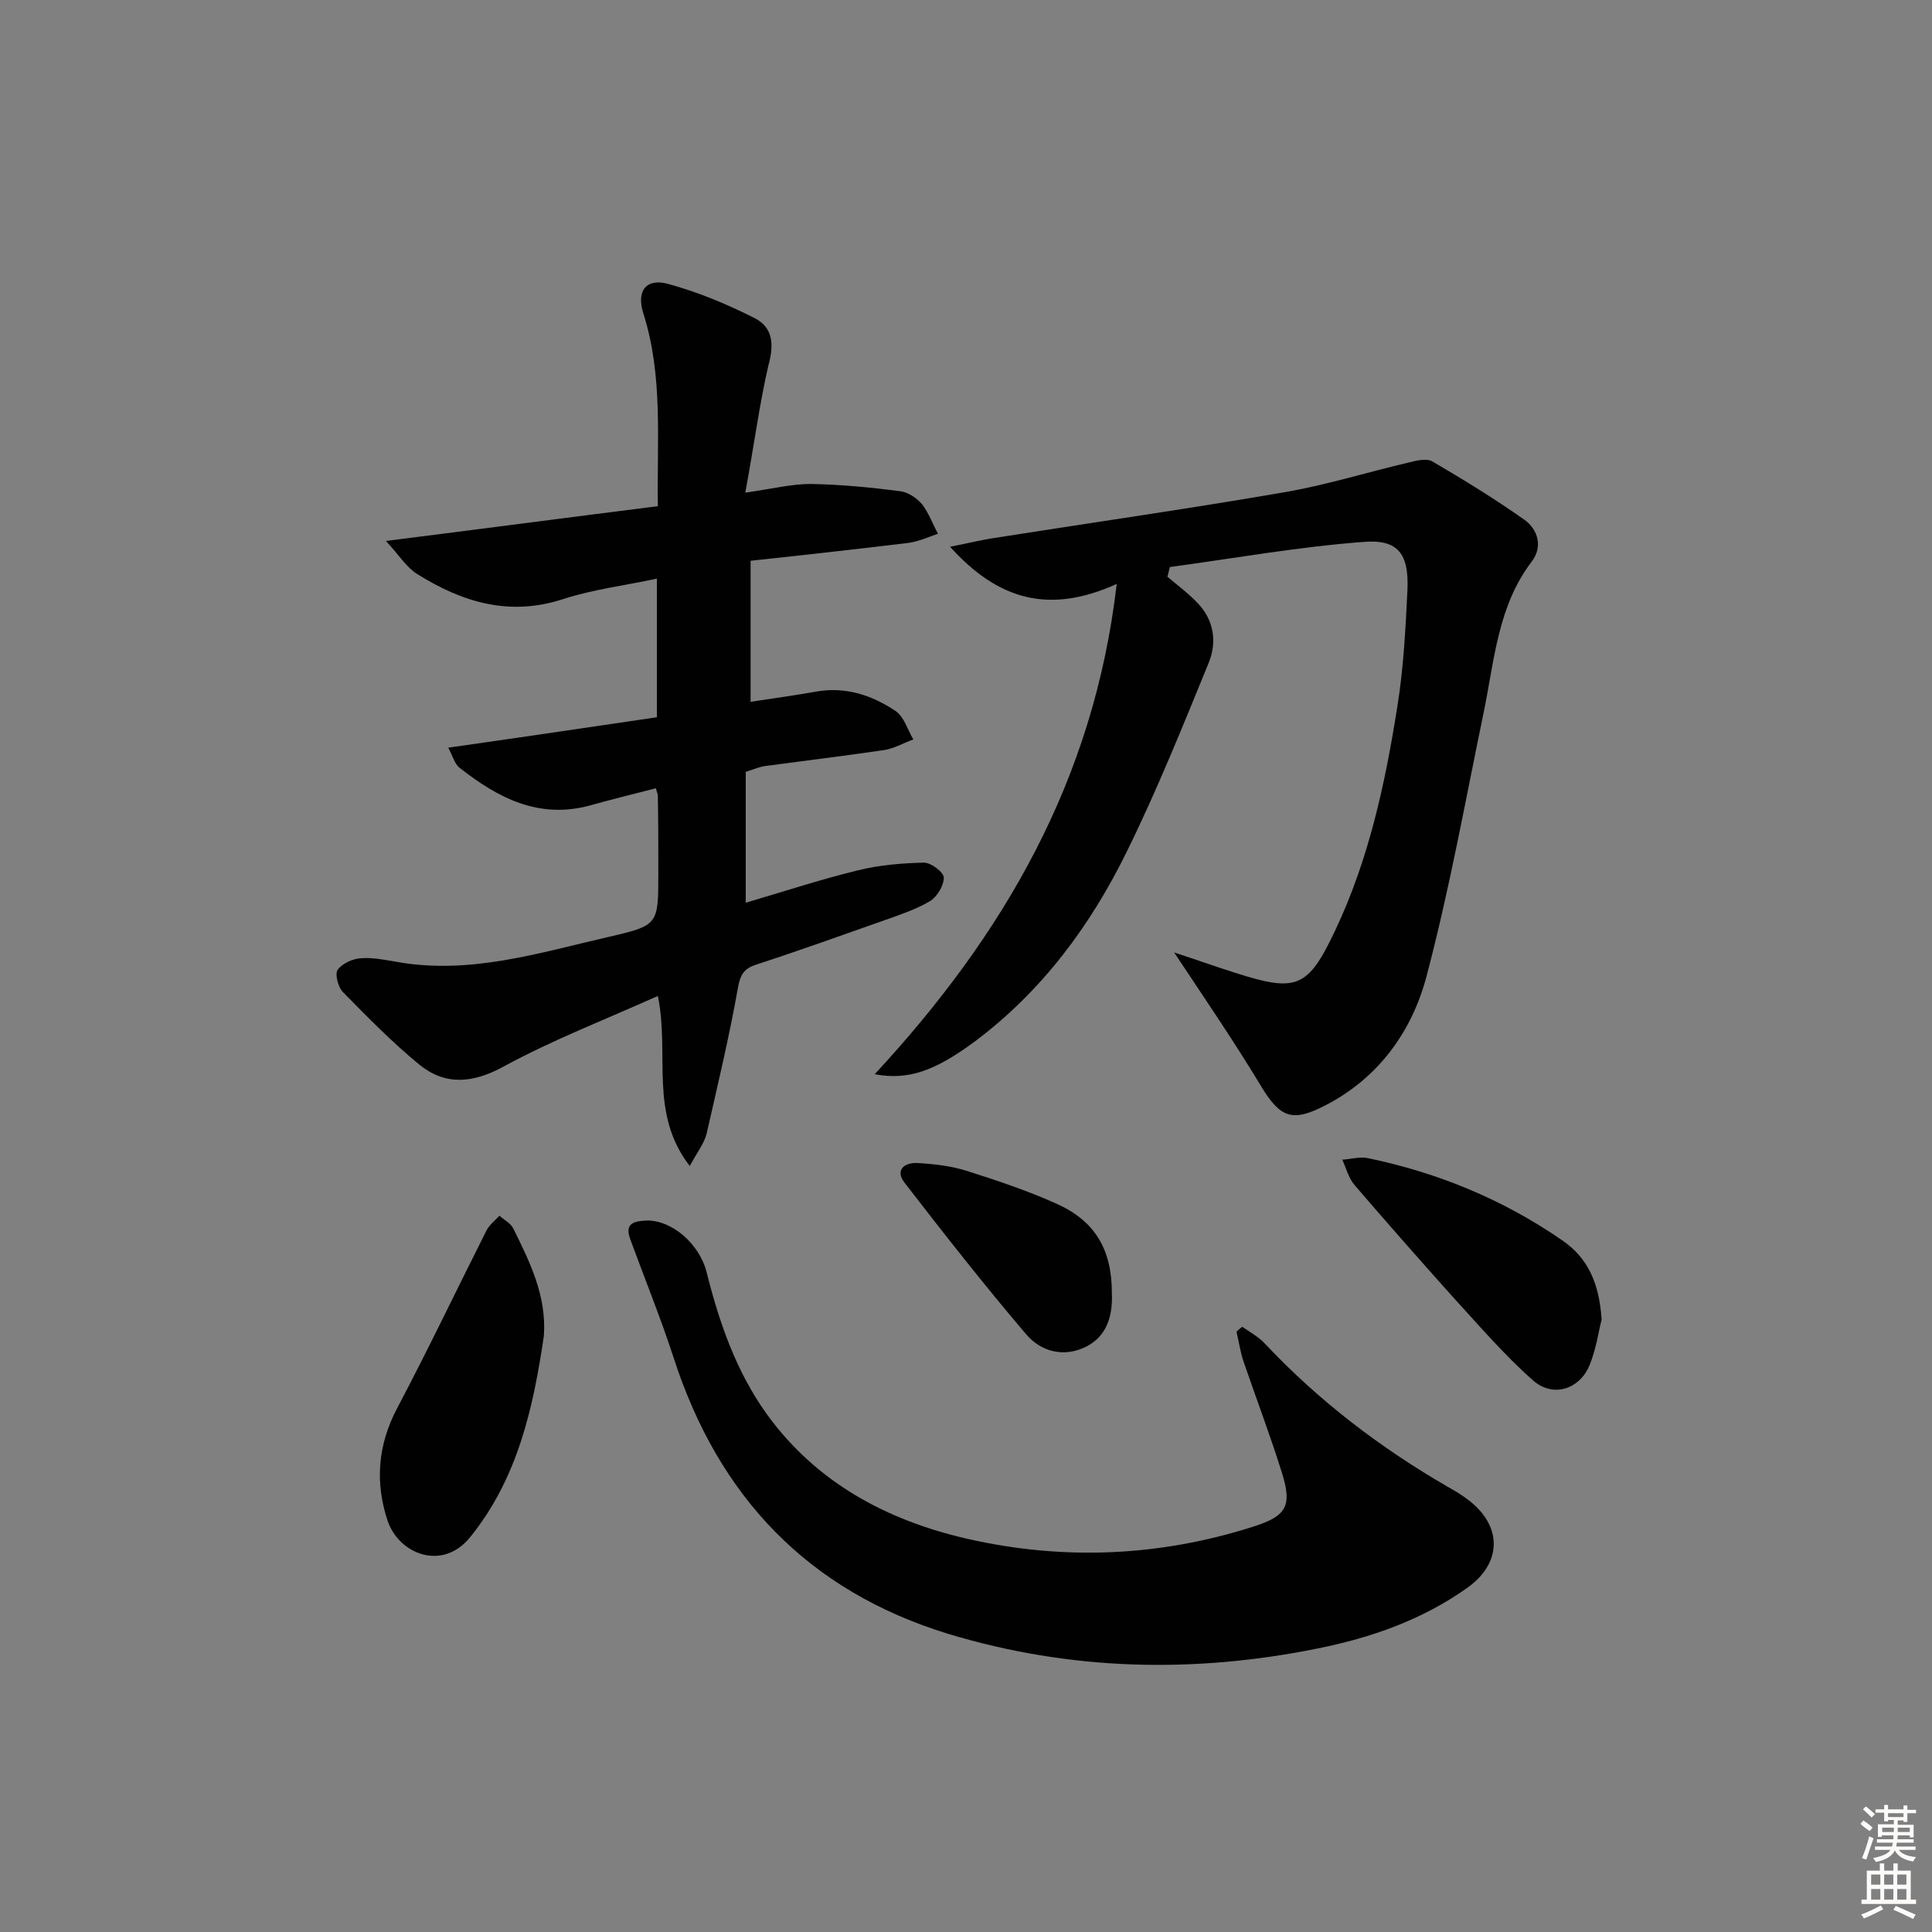 <svg enable-background="new 0 0 400 400" viewBox="0 0 400 400" xmlns="http://www.w3.org/2000/svg"><rect x="0" y="0" width="400" height="400" fill="#808080" stroke="none"/><g fill="#010102"><path d="m154.3 102c5.6-.8 9.6-1.8 13.5-1.8 6.2.1 12.4.7 18.6 1.5 1.6.2 3.4 1.4 4.5 2.7 1.4 1.8 2.2 4.1 3.3 6.1-2 .7-4 1.6-6.1 1.9-10.8 1.3-21.5 2.5-32.7 3.7v29.2c4.6-.7 9-1.3 13.5-2.1 6.1-1.1 11.6.7 16.5 4 1.8 1.2 2.5 3.9 3.7 5.9-2 .7-4 1.9-6.1 2.2-8.2 1.2-16.4 2.2-24.6 3.3-1.3.2-2.4.7-4 1.2v27.1c7.8-2.3 15.4-4.8 23.2-6.7 4.4-1.1 9.1-1.5 13.7-1.6 1.5 0 4.1 2 4.1 3.1 0 1.7-1.4 4-2.9 4.9-2.9 1.7-6.2 2.8-9.3 3.9-8.8 3.1-17.7 6.3-26.6 9.2-2.5.8-3.3 2-3.8 4.7-1.8 10.2-4.2 20.2-6.5 30.3-.5 2-1.9 3.8-3.5 6.7-8.5-11-4.1-23.1-6.6-35.2-10.9 4.9-21.8 9.1-31.9 14.6-6.4 3.5-12.1 4-17.5-.4-5.6-4.6-10.7-9.8-15.8-15-1-1-1.7-3.7-1.1-4.6.9-1.3 3.1-2.3 4.8-2.4 2.4-.2 4.8.3 7.2.7 15.2 2.8 29.6-1.8 44-5.1 10.4-2.4 10.4-2.5 10.4-13.2 0-5.4 0-10.7-.1-16.1 0-.3-.2-.6-.4-1.5-4.6 1.2-9.2 2.3-13.8 3.6-10.5 2.8-18.9-1.6-26.8-7.8-1.1-.8-1.5-2.6-2.4-4.2 14.8-2.1 28.9-4.2 43.2-6.3 0-9.4 0-18.6 0-28.7-6.5 1.4-13.1 2.2-19.3 4.2-11.2 3.7-21 .7-30.4-5.2-2.2-1.4-3.7-3.9-6.4-6.8 19.8-2.5 38-4.9 56.3-7.2-.2-13.9 1.1-27-3-39.9-1.5-4.7.6-7.4 5.2-6.1 6.2 1.7 12.2 4.2 17.9 7.1 3.7 1.9 4 5.4 2.8 9.7-1.9 8.2-3 16.8-4.8 26.4z"/><path d="m231.2 120.9c-13.9 6.3-24.5 3.4-34.5-7.7 3.6-.7 6-1.3 8.4-1.7 20.3-3.2 40.6-6.1 60.9-9.6 8.7-1.5 17.3-4.2 25.9-6.2 1.5-.4 3.5-.8 4.6-.2 6.5 3.8 13 7.8 19.1 12.1 2.8 2 3.9 5.6 1.5 8.7-7 9.2-7.7 20.4-9.9 31.1-3.8 18.3-7.1 36.8-11.9 54.9-3 11.2-9.8 20.8-20.8 26.5-6.9 3.6-9.4 2.7-13.4-3.9-5.6-9.3-11.7-18.2-18-27.7 4.3 1.4 8.5 2.9 12.6 4.2 12.8 4.1 15.1 3.2 20.8-8.9 6.9-14.6 10.3-30.3 12.8-46.2 1.3-8 1.7-16.1 2.1-24.2.3-7.4-1.9-10.5-9.1-9.9-13.4 1-26.8 3.4-40.1 5.2-.2.7-.3 1.4-.5 2 2.1 1.8 4.3 3.4 6.2 5.4 3.4 3.5 4.1 8 2.4 12.3-5.4 13.2-10.7 26.4-17 39.2-7.5 15.3-17.5 28.8-31.3 39.2-8.5 6.3-14 8.2-20.9 6.9 26.6-28.7 45.4-60.8 50.1-101.5z"/><path d="m257.2 274.7c1.6 1.1 3.4 2.1 4.7 3.5 11.1 11.8 23.8 21.5 37.8 29.6 1.4.8 2.8 1.6 4.1 2.6 7.3 5.4 7.3 13.2-.1 18.4-9.3 6.6-19.9 10.3-30.9 12.5-25.7 5.2-51.2 4.6-76.4-3-29.1-8.9-47.6-28.4-56.9-57.1-2.7-8.3-6-16.4-9-24.6-1.3-3.4.9-3.8 3.4-3.9 5.2-.1 10.9 4.8 12.4 10.7 2.6 10.4 6.1 20.5 12.4 29.3 10.3 14.3 25 22.1 41.6 25.9 19.8 4.5 39.6 3.7 59.1-2.5 6.9-2.2 8.2-4.2 6-11.2-2.4-7.7-5.3-15.3-7.9-22.9-.7-2-1-4.2-1.5-6.3.4-.4.8-.7 1.2-1z"/><path d="m112.6 276.6c-2.2 14.9-5.4 29.5-15.3 41.7-5.7 7-14.6 3.5-17-3.3-2.7-8-2.1-15.8 1.9-23.4 6.4-12.1 12.3-24.5 18.5-36.8.6-1.2 1.8-2.1 2.7-3.1 1 .9 2.4 1.6 2.9 2.7 3.4 6.9 6.9 13.9 6.3 22.2z"/><path d="m331.6 273.2c-.6 2.3-1.1 5.9-2.4 9.2-2 5.2-7.6 7.1-11.8 3.4-6-5.3-11.3-11.5-16.8-17.5-6.8-7.6-13.5-15.2-20.2-23-1.2-1.4-1.7-3.5-2.5-5.2 1.8-.1 3.7-.7 5.4-.3 14.4 3 27.8 8.5 40 16.9 5.5 3.7 7.8 9 8.3 16.5z"/><path d="m230.2 267.7c.2 4.7-1 8.9-5.3 11.1-4.6 2.3-9.3 1.1-12.4-2.5-8.7-10.2-17-20.8-25.2-31.4-2.1-2.7 0-4.3 2.8-4.1 3.4.2 6.8.6 10 1.6 6.3 2 12.6 4.1 18.6 6.8 8.1 3.6 11.5 9.6 11.5 18.5z"/></g><path d="m385.2 377.6.6-.7c.6.4 1.3.9 1.9 1.5l-.6.7c-.8-.5-1.4-1-1.9-1.5zm.3 7.1c.6-1.4 1.1-2.9 1.5-4.5.3.1.6.3.9.4-.5 1.4-1 2.9-1.5 4.4zm.2-10.1.6-.6c.7.5 1.3 1.1 1.9 1.6l-.7.7c-.6-.6-1.2-1.2-1.8-1.7zm8.4-.8h.8v.9h1.8v.7h-1.8v1.8h-.8v-.3h-1.2v.9h3.3v2.6h-.8v-.4h-2.5c0 .3 0 .6-.1.8h3.4v.7h-3.5c0 .3-.1.6-.1.8h4v.7h-3.5c.7.9 1.9 1.3 3.6 1.5-.2.2-.4.5-.6.9-1.9-.3-3.2-1.1-3.8-2.3-.5 1.1-1.8 2-3.9 2.4-.2-.3-.4-.5-.6-.8 1.9-.4 3.1-.9 3.6-1.7h-3.2v-.7h3.5c.1-.2.1-.5.2-.8h-3.3v-.7h3.4c0-.2 0-.5 0-.8h-2.4v.3h-.8v-2.6h3.3v-.9h-1.2v.3h-.8v-1.8h-1.8v-.7h1.8v-.9h.8v.9h3.2zm-4.4 5.5h2.4c0-.3 0-.6 0-.9h-2.4zm1.2-3.1h3.2v-.8h-3.2zm4.4 2.2h-2.4v.9h2.5v-.9z" fill="#fcfbfa"/><path d="m389.2 385.8h.9v1.5h1.9v-1.5h.9v1.5h2.7v6h1.1v.9h-11.3v-.9h1.1v-6h2.7zm.2 8.7.5.8c-1.2.6-2.5 1.3-4 1.9-.2-.3-.3-.6-.6-.8 1.6-.6 3-1.3 4.1-1.9zm-2-4.3h1.9v-2.1h-1.9zm0 3.1h1.9v-2.2h-1.9zm2.7-3.1h1.9v-2.1h-1.9zm0 3.1h1.9v-2.2h-1.9zm2.4 1.3c1.4.6 2.7 1.2 4.1 1.8l-.5.9c-1.5-.7-2.8-1.4-4.1-1.9zm2.2-6.5h-1.9v2.1h1.9zm-1.9 5.2h1.9v-2.2h-1.9z" fill="#fcfbfa"/></svg>